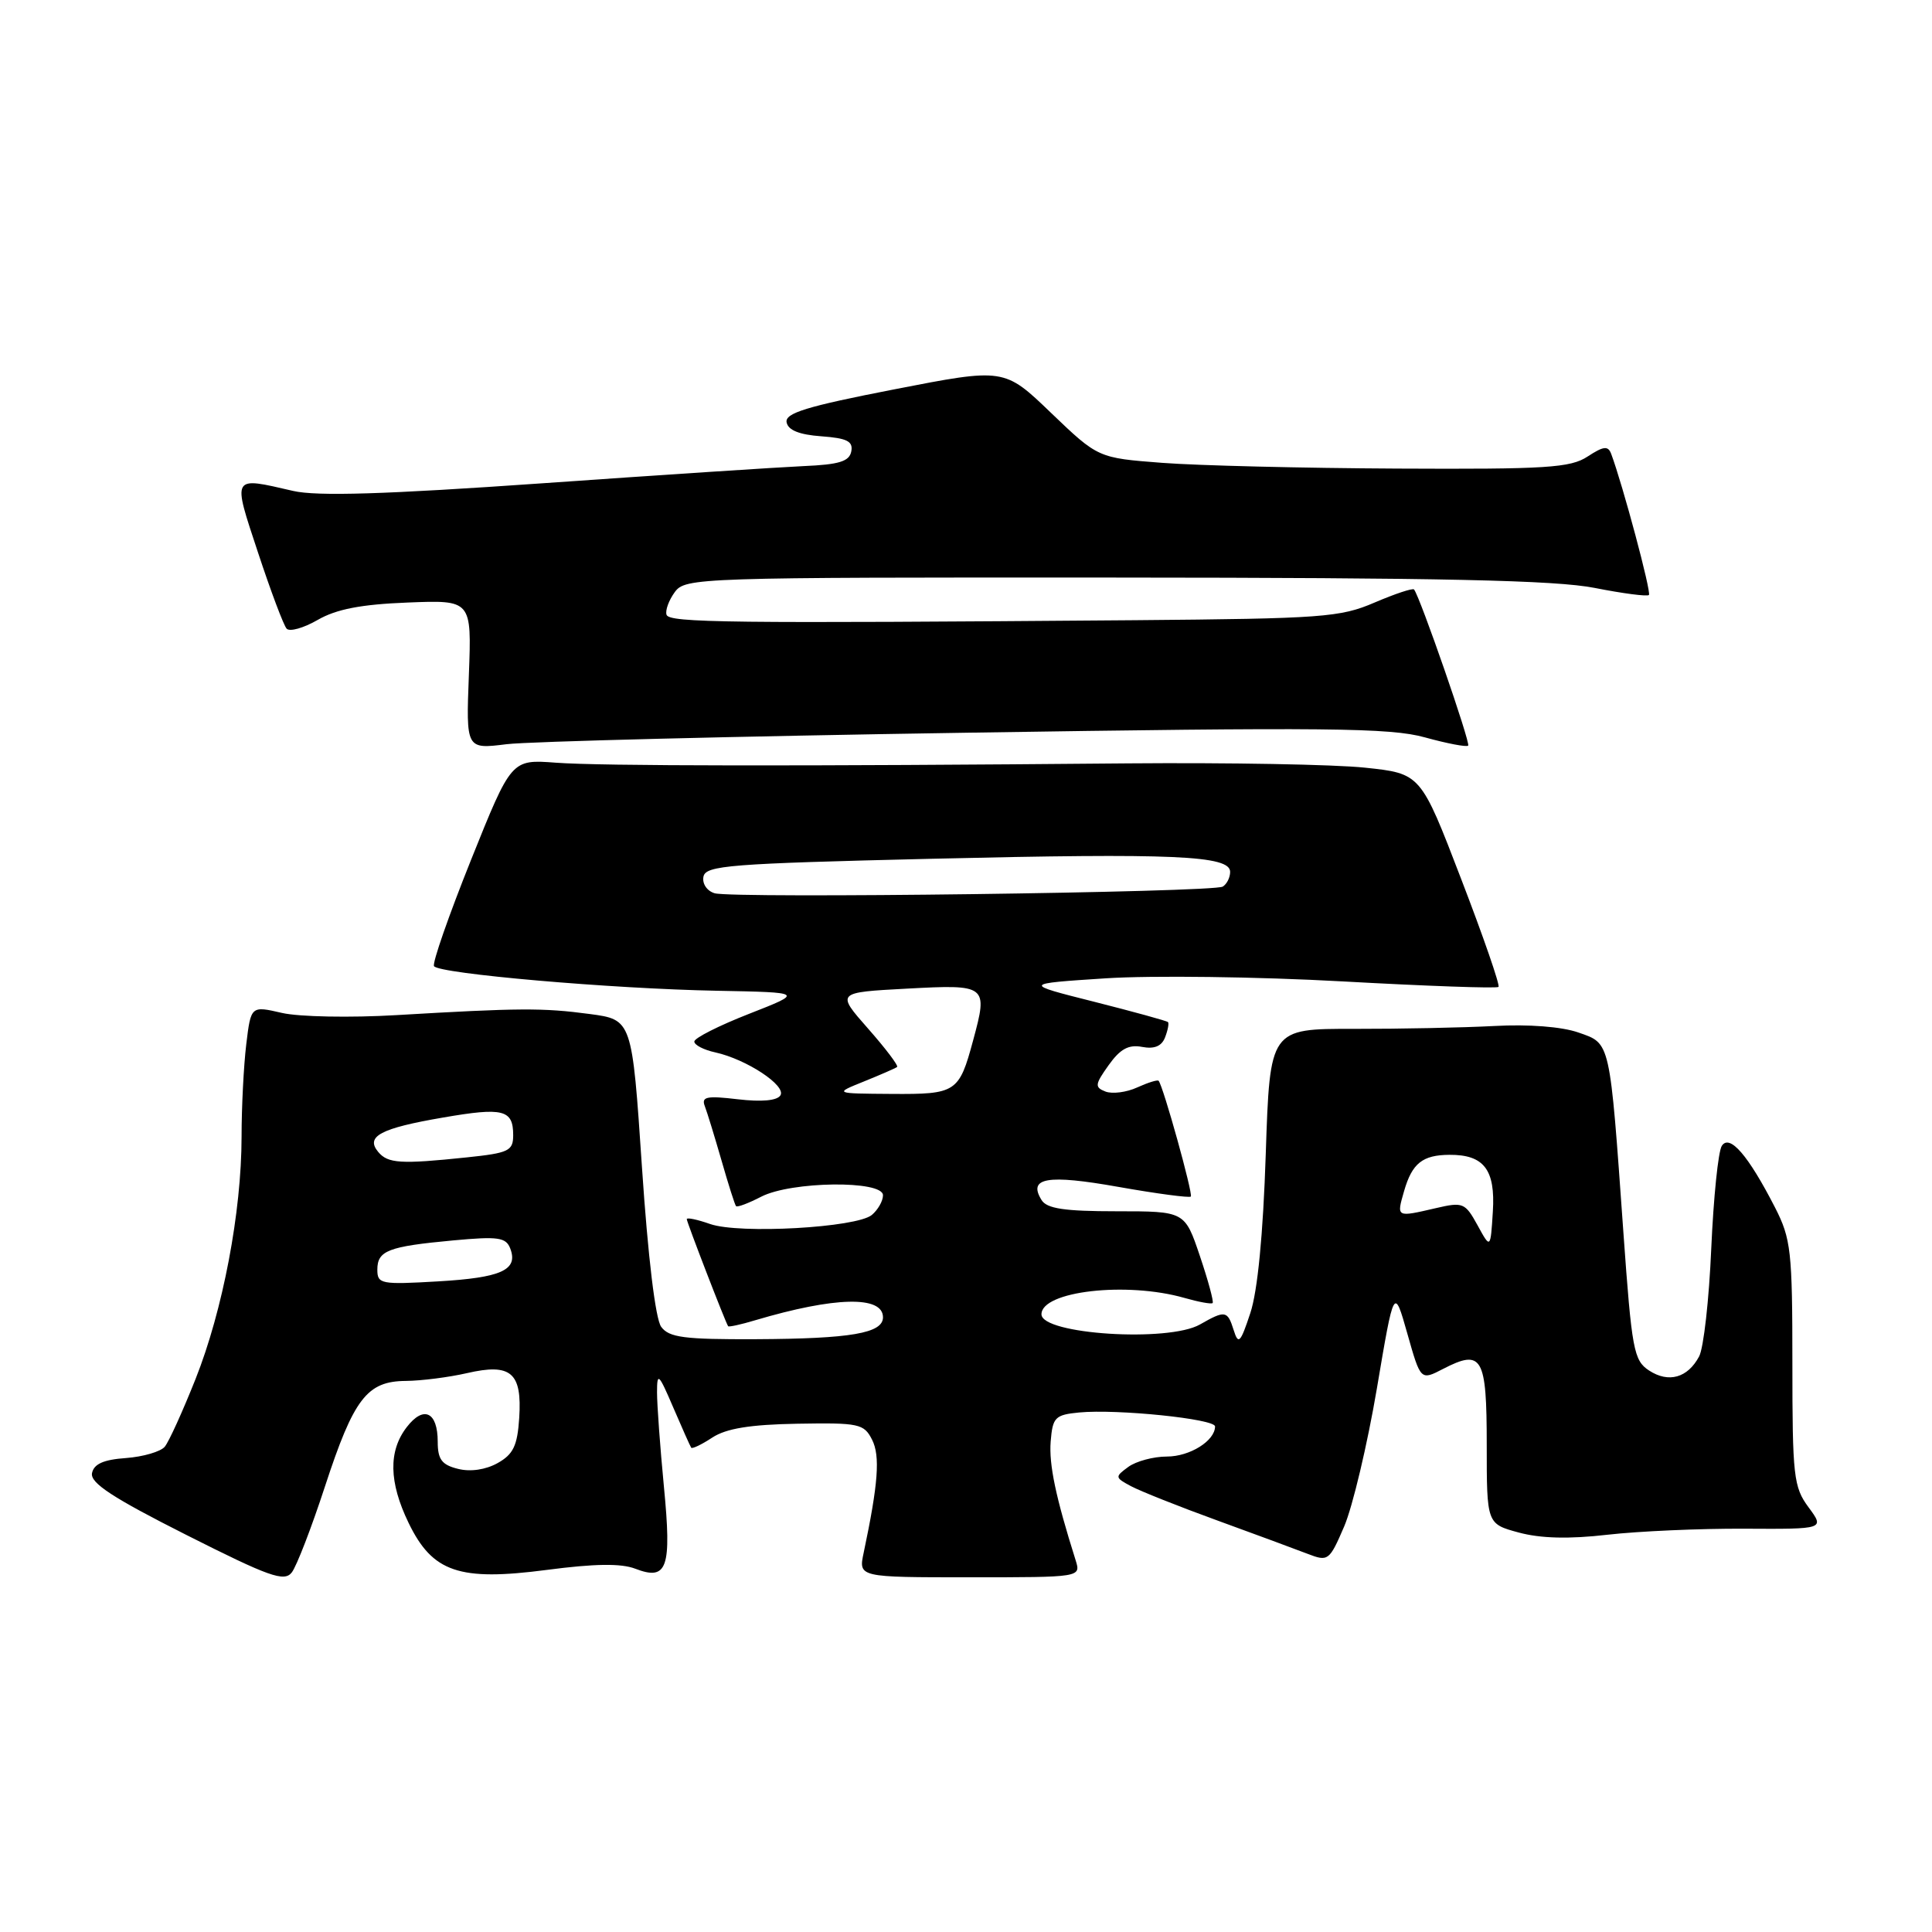 <?xml version="1.0" encoding="UTF-8" standalone="no"?>
<!DOCTYPE svg PUBLIC "-//W3C//DTD SVG 1.1//EN" "http://www.w3.org/Graphics/SVG/1.1/DTD/svg11.dtd" >
<svg xmlns="http://www.w3.org/2000/svg" xmlns:xlink="http://www.w3.org/1999/xlink" version="1.1" viewBox="0 0 256 256">
 <g >
 <path fill="currentColor"
d=" M 43.06 196.96 C 46.88 185.29 48.63 183.01 53.79 182.98 C 55.83 182.96 59.46 182.50 61.86 181.95 C 67.71 180.60 69.19 181.86 68.80 187.88 C 68.56 191.57 68.01 192.71 65.93 193.87 C 64.35 194.75 62.33 195.05 60.68 194.63 C 58.54 194.10 58.00 193.38 58.00 191.04 C 58.00 187.07 56.13 186.19 53.89 189.11 C 51.45 192.28 51.53 196.40 54.14 201.79 C 57.31 208.34 60.84 209.54 72.46 208.02 C 78.78 207.19 82.30 207.14 84.17 207.86 C 88.43 209.50 89.02 207.81 87.97 196.97 C 87.47 191.76 87.06 186.15 87.06 184.50 C 87.06 181.78 87.27 181.97 89.21 186.50 C 90.39 189.25 91.46 191.65 91.59 191.83 C 91.72 192.01 92.98 191.41 94.39 190.48 C 96.23 189.28 99.39 188.76 105.67 188.65 C 113.81 188.51 114.48 188.65 115.55 190.76 C 116.65 192.92 116.37 196.61 114.44 205.75 C 113.75 209.00 113.75 209.00 128.49 209.00 C 143.23 209.00 143.23 209.00 142.53 206.75 C 139.88 198.35 138.98 194.06 139.22 191.00 C 139.48 187.80 139.80 187.47 143.00 187.16 C 148.01 186.68 161.00 188.01 161.00 189.01 C 161.00 190.91 157.66 193.00 154.62 193.00 C 152.84 193.00 150.54 193.62 149.51 194.37 C 147.71 195.69 147.72 195.78 149.87 196.93 C 151.09 197.58 156.23 199.63 161.30 201.47 C 166.36 203.31 171.76 205.31 173.29 205.90 C 175.99 206.94 176.15 206.82 178.12 202.24 C 179.23 199.63 181.18 191.43 182.44 184.00 C 184.72 170.50 184.72 170.50 186.48 176.71 C 188.24 182.93 188.24 182.93 191.21 181.39 C 196.40 178.71 197.00 179.76 197.00 191.43 C 197.00 201.92 197.00 201.92 201.25 203.07 C 204.14 203.85 207.90 203.95 213.00 203.36 C 217.12 202.89 225.29 202.53 231.14 202.56 C 241.78 202.62 241.78 202.62 239.64 199.72 C 237.66 197.05 237.50 195.61 237.50 180.66 C 237.50 165.76 237.32 164.15 235.20 160.00 C 231.65 153.08 229.19 150.23 228.15 151.83 C 227.67 152.56 227.05 158.68 226.75 165.44 C 226.46 172.19 225.74 178.63 225.14 179.74 C 223.62 182.58 221.10 183.29 218.51 181.60 C 216.48 180.27 216.22 178.89 215.11 163.33 C 213.28 137.66 213.43 138.31 209.14 136.81 C 206.94 136.04 202.54 135.70 198.00 135.95 C 193.88 136.17 185.50 136.34 179.38 136.33 C 168.27 136.31 168.27 136.31 167.72 152.90 C 167.37 163.58 166.64 171.10 165.67 174.00 C 164.36 177.96 164.09 178.23 163.47 176.25 C 162.65 173.64 162.35 173.59 159.00 175.50 C 154.82 177.89 138.00 176.81 138.00 174.15 C 138.00 171.08 149.28 169.79 156.94 171.98 C 158.83 172.52 160.51 172.83 160.68 172.66 C 160.85 172.49 160.09 169.68 158.99 166.42 C 156.99 160.50 156.99 160.50 147.96 160.50 C 141.03 160.50 138.71 160.15 138.01 159.01 C 136.17 156.04 138.76 155.59 148.20 157.27 C 153.28 158.17 157.59 158.74 157.79 158.55 C 158.11 158.22 154.12 143.86 153.52 143.21 C 153.38 143.05 152.10 143.45 150.69 144.09 C 149.28 144.74 147.39 144.98 146.49 144.64 C 145.03 144.07 145.07 143.71 146.90 141.14 C 148.43 138.99 149.55 138.38 151.33 138.72 C 152.96 139.03 153.93 138.63 154.38 137.45 C 154.75 136.49 154.92 135.58 154.76 135.43 C 154.60 135.27 150.20 134.06 144.99 132.74 C 135.50 130.35 135.50 130.35 146.55 129.63 C 152.62 129.24 166.72 129.42 177.88 130.04 C 189.04 130.66 198.34 130.99 198.56 130.77 C 198.78 130.55 196.55 124.10 193.60 116.44 C 188.25 102.50 188.25 102.50 180.87 101.72 C 176.82 101.29 162.70 101.04 149.50 101.15 C 105.81 101.54 79.58 101.51 73.63 101.06 C 67.76 100.62 67.76 100.62 62.41 113.95 C 59.47 121.29 57.26 127.61 57.51 128.02 C 58.13 129.02 81.03 131.02 95.00 131.28 C 106.50 131.50 106.50 131.50 99.25 134.34 C 95.26 135.90 92.00 137.55 92.00 138.01 C 92.00 138.47 93.26 139.12 94.79 139.45 C 98.91 140.36 104.21 143.85 103.41 145.14 C 102.98 145.84 100.93 146.03 97.77 145.66 C 93.63 145.17 92.91 145.32 93.39 146.57 C 93.71 147.40 94.70 150.64 95.61 153.79 C 96.51 156.93 97.37 159.65 97.53 159.82 C 97.69 160.00 99.18 159.44 100.86 158.57 C 104.83 156.52 117.00 156.37 117.00 158.38 C 117.00 159.14 116.33 160.31 115.52 160.99 C 113.48 162.67 97.99 163.54 94.10 162.19 C 92.40 161.59 91.00 161.30 91.00 161.54 C 91.00 161.94 96.11 175.18 96.48 175.73 C 96.56 175.86 98.18 175.51 100.07 174.94 C 110.62 171.81 117.00 171.66 117.00 174.55 C 117.00 176.66 112.75 177.39 100.17 177.45 C 90.66 177.49 88.65 177.23 87.61 175.81 C 86.85 174.77 85.86 166.58 85.06 154.62 C 83.75 135.11 83.75 135.11 78.13 134.36 C 71.94 133.53 68.79 133.55 52.50 134.51 C 46.45 134.87 39.64 134.74 37.37 134.22 C 33.25 133.27 33.25 133.27 32.63 138.38 C 32.29 141.20 32.01 146.70 32.01 150.62 C 32.00 160.63 29.53 173.61 25.91 182.73 C 24.21 187.00 22.38 191.04 21.83 191.70 C 21.29 192.35 18.97 193.03 16.68 193.20 C 13.70 193.41 12.43 193.99 12.19 195.21 C 11.95 196.51 14.95 198.47 24.68 203.38 C 35.68 208.93 37.66 209.64 38.66 208.36 C 39.30 207.54 41.28 202.41 43.06 196.96 Z  M 128.00 97.09 C 175.78 96.35 184.24 96.43 188.82 97.71 C 191.75 98.52 194.32 99.01 194.54 98.80 C 194.88 98.46 188.18 79.13 187.37 78.11 C 187.20 77.90 184.85 78.68 182.14 79.84 C 177.59 81.80 175.22 81.97 150.36 82.18 C 96.41 82.61 88.68 82.52 88.32 81.46 C 88.13 80.89 88.62 79.54 89.41 78.46 C 90.80 76.55 92.37 76.50 147.67 76.53 C 191.08 76.55 206.10 76.88 211.29 77.90 C 215.03 78.64 218.27 79.06 218.49 78.84 C 218.84 78.50 215.02 64.23 213.49 60.14 C 213.08 59.04 212.48 59.11 210.37 60.49 C 208.09 61.99 204.92 62.19 185.13 62.09 C 172.68 62.03 158.68 61.69 154.00 61.33 C 145.50 60.68 145.50 60.68 139.28 54.72 C 133.07 48.75 133.07 48.75 118.50 51.59 C 106.88 53.85 103.99 54.74 104.23 55.96 C 104.42 57.00 105.91 57.60 108.82 57.81 C 112.23 58.06 113.06 58.47 112.80 59.81 C 112.55 61.14 111.19 61.56 106.49 61.76 C 103.20 61.91 87.60 62.93 71.84 64.04 C 51.00 65.50 41.99 65.78 38.84 65.05 C 30.64 63.16 30.78 62.91 34.20 73.25 C 35.88 78.34 37.58 82.86 37.98 83.30 C 38.38 83.74 40.23 83.22 42.10 82.14 C 44.56 80.72 47.84 80.08 54.00 79.84 C 62.50 79.50 62.50 79.50 62.13 89.39 C 61.75 99.28 61.75 99.28 67.13 98.61 C 70.08 98.25 97.47 97.56 128.00 97.09 Z  M 50.00 168.24 C 50.00 165.71 51.43 165.16 60.06 164.36 C 66.01 163.81 67.04 163.95 67.61 165.43 C 68.70 168.28 66.45 169.30 58.04 169.79 C 50.48 170.23 50.00 170.14 50.00 168.24 Z  M 195.78 162.35 C 194.14 159.37 193.85 159.25 190.28 160.08 C 184.97 161.31 185.04 161.34 186.05 157.82 C 187.11 154.14 188.49 153.04 192.06 153.02 C 196.63 152.99 198.16 154.99 197.81 160.53 C 197.50 165.50 197.50 165.50 195.78 162.35 Z  M 50.11 152.63 C 48.40 150.58 50.42 149.50 58.71 148.08 C 66.68 146.70 68.00 147.03 68.00 150.42 C 68.00 152.50 67.41 152.78 61.85 153.36 C 53.07 154.28 51.39 154.17 50.11 152.63 Z  M 114.50 143.29 C 116.70 142.40 118.67 141.54 118.87 141.38 C 119.08 141.22 117.35 138.93 115.02 136.29 C 110.80 131.50 110.80 131.50 120.15 131.00 C 130.81 130.43 130.93 130.52 128.94 137.87 C 127.08 144.76 126.70 145.01 118.13 144.95 C 110.50 144.90 110.50 144.90 114.50 143.29 Z  M 94.69 118.36 C 93.68 118.06 93.03 117.10 93.21 116.17 C 93.49 114.67 96.67 114.43 123.51 113.79 C 155.63 113.03 163.00 113.36 163.00 115.53 C 163.00 116.28 162.56 117.15 162.02 117.48 C 160.79 118.25 97.13 119.08 94.69 118.36 Z "/>
</g>
</svg>